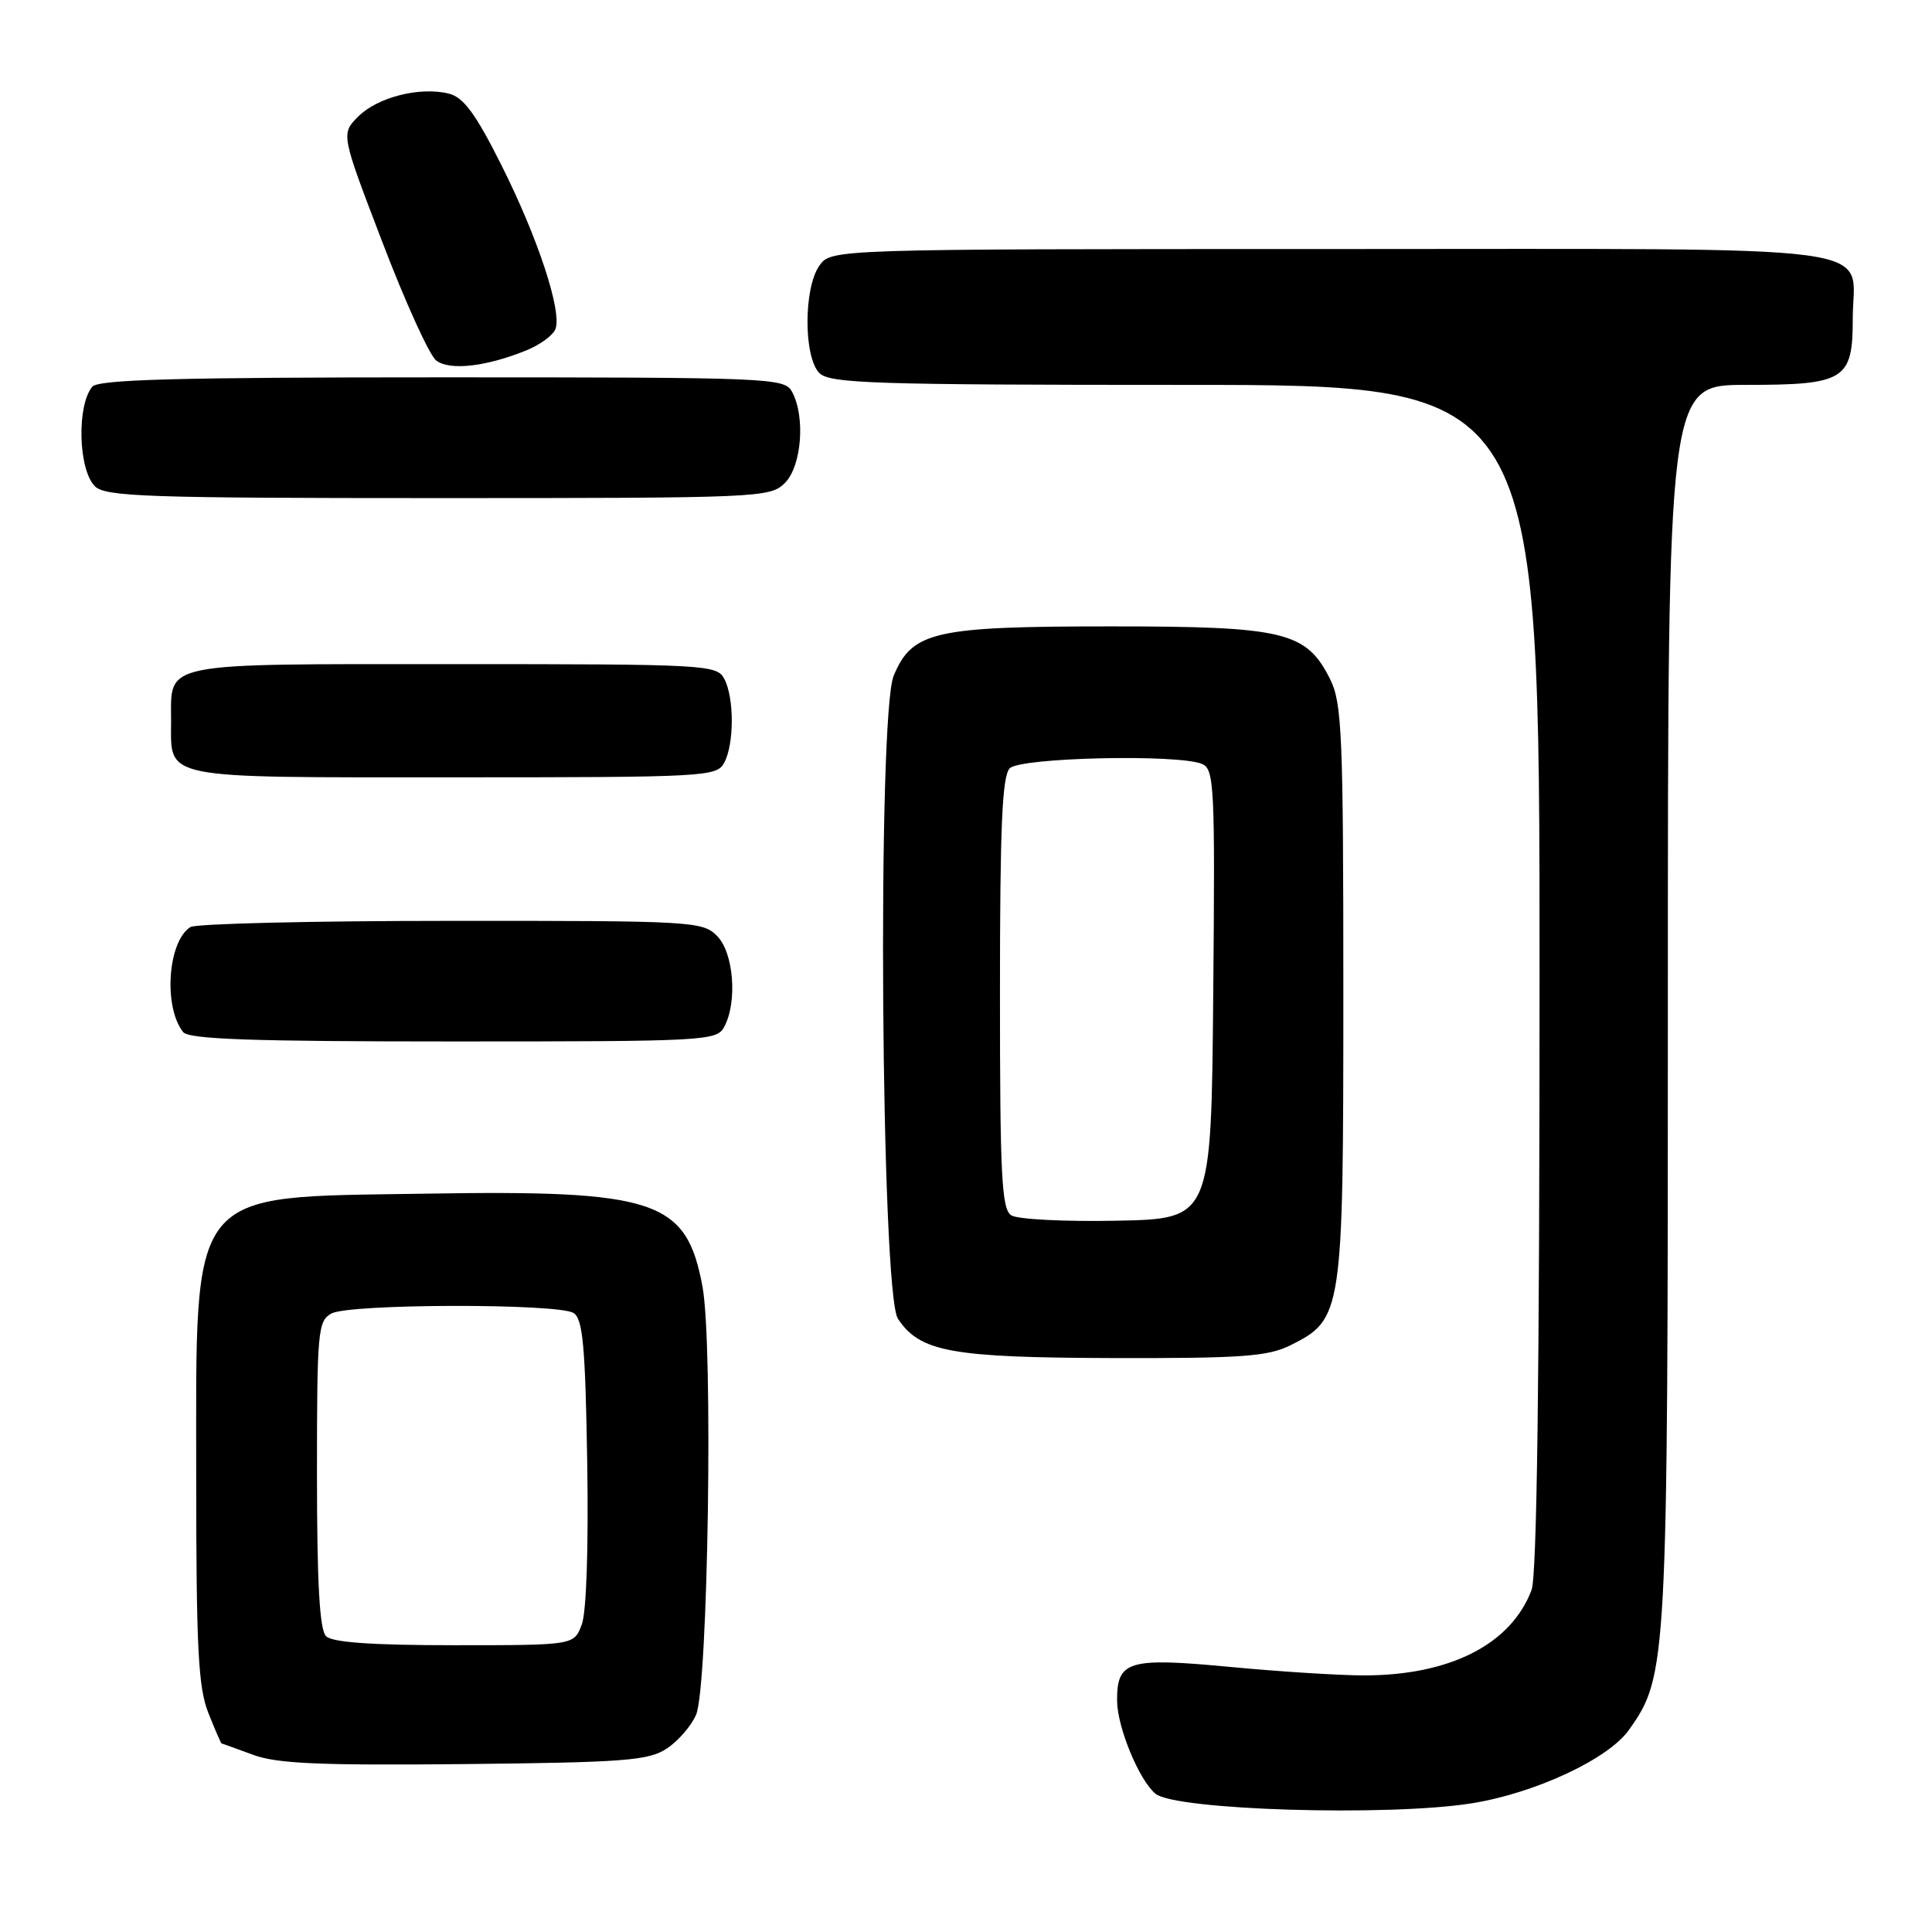 <?xml version="1.0" encoding="UTF-8" standalone="no"?>
<!DOCTYPE svg PUBLIC "-//W3C//DTD SVG 1.1//EN" "http://www.w3.org/Graphics/SVG/1.1/DTD/svg11.dtd" >
<svg xmlns="http://www.w3.org/2000/svg" xmlns:xlink="http://www.w3.org/1999/xlink" version="1.1" viewBox="0 0 256 256">
 <g >
 <path fill="currentColor"
d=" M 195.00 238.95 C 203.39 237.61 213.08 233.10 215.82 229.25 C 220.93 222.08 221.00 220.79 221.00 132.79 C 221.00 51.00 221.00 51.00 231.31 51.00 C 244.46 51.00 245.50 50.36 245.50 42.23 C 245.50 32.13 252.04 33.00 176.43 33.00 C 110.11 33.00 110.11 33.00 108.56 35.22 C 106.47 38.21 106.48 47.33 108.57 49.43 C 109.96 50.81 115.74 51.00 157.07 51.00 C 204.00 51.00 204.00 51.00 204.00 129.43 C 204.00 182.42 203.65 208.78 202.94 210.68 C 200.22 217.88 192.14 222.00 180.73 222.00 C 177.47 222.00 169.46 221.49 162.92 220.87 C 149.50 219.60 147.98 220.05 148.02 225.37 C 148.05 228.89 150.94 235.89 153.11 237.68 C 155.75 239.86 183.92 240.71 195.00 238.95 Z  M 88.34 231.70 C 89.85 230.71 91.61 228.68 92.24 227.20 C 93.83 223.45 94.51 178.21 93.09 170.52 C 90.96 158.99 86.99 157.66 56.18 158.17 C 24.61 158.68 26.00 156.94 26.00 195.73 C 26.00 218.42 26.27 223.63 27.61 226.98 C 28.49 229.19 29.28 231.01 29.36 231.02 C 29.44 231.02 31.30 231.70 33.50 232.51 C 36.70 233.70 42.31 233.94 61.55 233.75 C 82.77 233.53 85.92 233.29 88.34 231.70 Z  M 171.00 178.25 C 177.89 174.81 178.00 174.10 178.00 131.50 C 178.00 97.32 177.82 93.15 176.25 90.00 C 173.10 83.70 170.22 83.00 147.22 83.00 C 123.78 83.00 120.88 83.66 118.42 89.53 C 116.22 94.79 116.73 171.33 118.98 174.74 C 121.90 179.14 126.03 179.89 147.50 179.95 C 164.61 179.99 168.01 179.74 171.00 178.25 Z  M 95.96 136.07 C 97.74 132.75 97.22 126.22 95.00 124.00 C 93.08 122.08 91.68 122.00 59.75 122.02 C 41.46 122.02 25.93 122.39 25.23 122.84 C 22.23 124.74 21.63 133.41 24.26 136.75 C 25.01 137.71 33.41 138.00 60.09 138.00 C 93.51 138.00 94.97 137.92 95.96 136.07 Z  M 95.96 101.07 C 97.30 98.58 97.30 92.42 95.96 89.93 C 94.97 88.08 93.51 88.00 60.09 88.00 C 20.92 88.00 22.67 87.65 22.67 95.50 C 22.67 103.35 20.92 103.00 60.09 103.00 C 93.51 103.00 94.97 102.92 95.96 101.07 Z  M 104.00 64.00 C 106.22 61.78 106.74 55.25 104.96 51.93 C 103.96 50.07 102.39 50.00 58.59 50.00 C 23.53 50.00 13.01 50.28 12.22 51.25 C 10.15 53.77 10.38 62.23 12.57 64.43 C 13.95 65.81 19.47 66.00 58.07 66.00 C 100.67 66.00 102.06 65.94 104.00 64.00 Z  M 69.76 46.42 C 71.56 45.69 73.29 44.42 73.60 43.60 C 74.49 41.27 71.27 31.49 66.42 21.84 C 63.03 15.08 61.42 12.89 59.49 12.41 C 55.67 11.45 50.04 12.87 47.48 15.43 C 45.17 17.74 45.17 17.74 50.68 32.12 C 53.70 40.03 56.90 47.07 57.79 47.76 C 59.57 49.14 64.39 48.60 69.76 46.42 Z  M 43.20 216.80 C 42.35 215.95 42.00 209.76 42.00 195.34 C 42.00 176.32 42.12 175.01 43.93 174.04 C 46.36 172.74 73.96 172.69 76.00 173.98 C 77.23 174.75 77.56 178.34 77.81 193.74 C 77.99 205.07 77.71 213.64 77.08 215.28 C 76.05 218.00 76.05 218.00 60.22 218.00 C 49.25 218.00 44.03 217.63 43.20 216.80 Z  M 134.00 161.04 C 132.72 160.22 132.50 155.81 132.50 131.59 C 132.50 109.55 132.79 102.81 133.80 101.80 C 135.22 100.37 156.05 99.90 159.26 101.22 C 160.90 101.90 161.01 104.07 160.76 131.72 C 160.50 161.50 160.50 161.50 148.00 161.75 C 141.12 161.89 134.82 161.57 134.00 161.04 Z "/>
</g>
</svg>